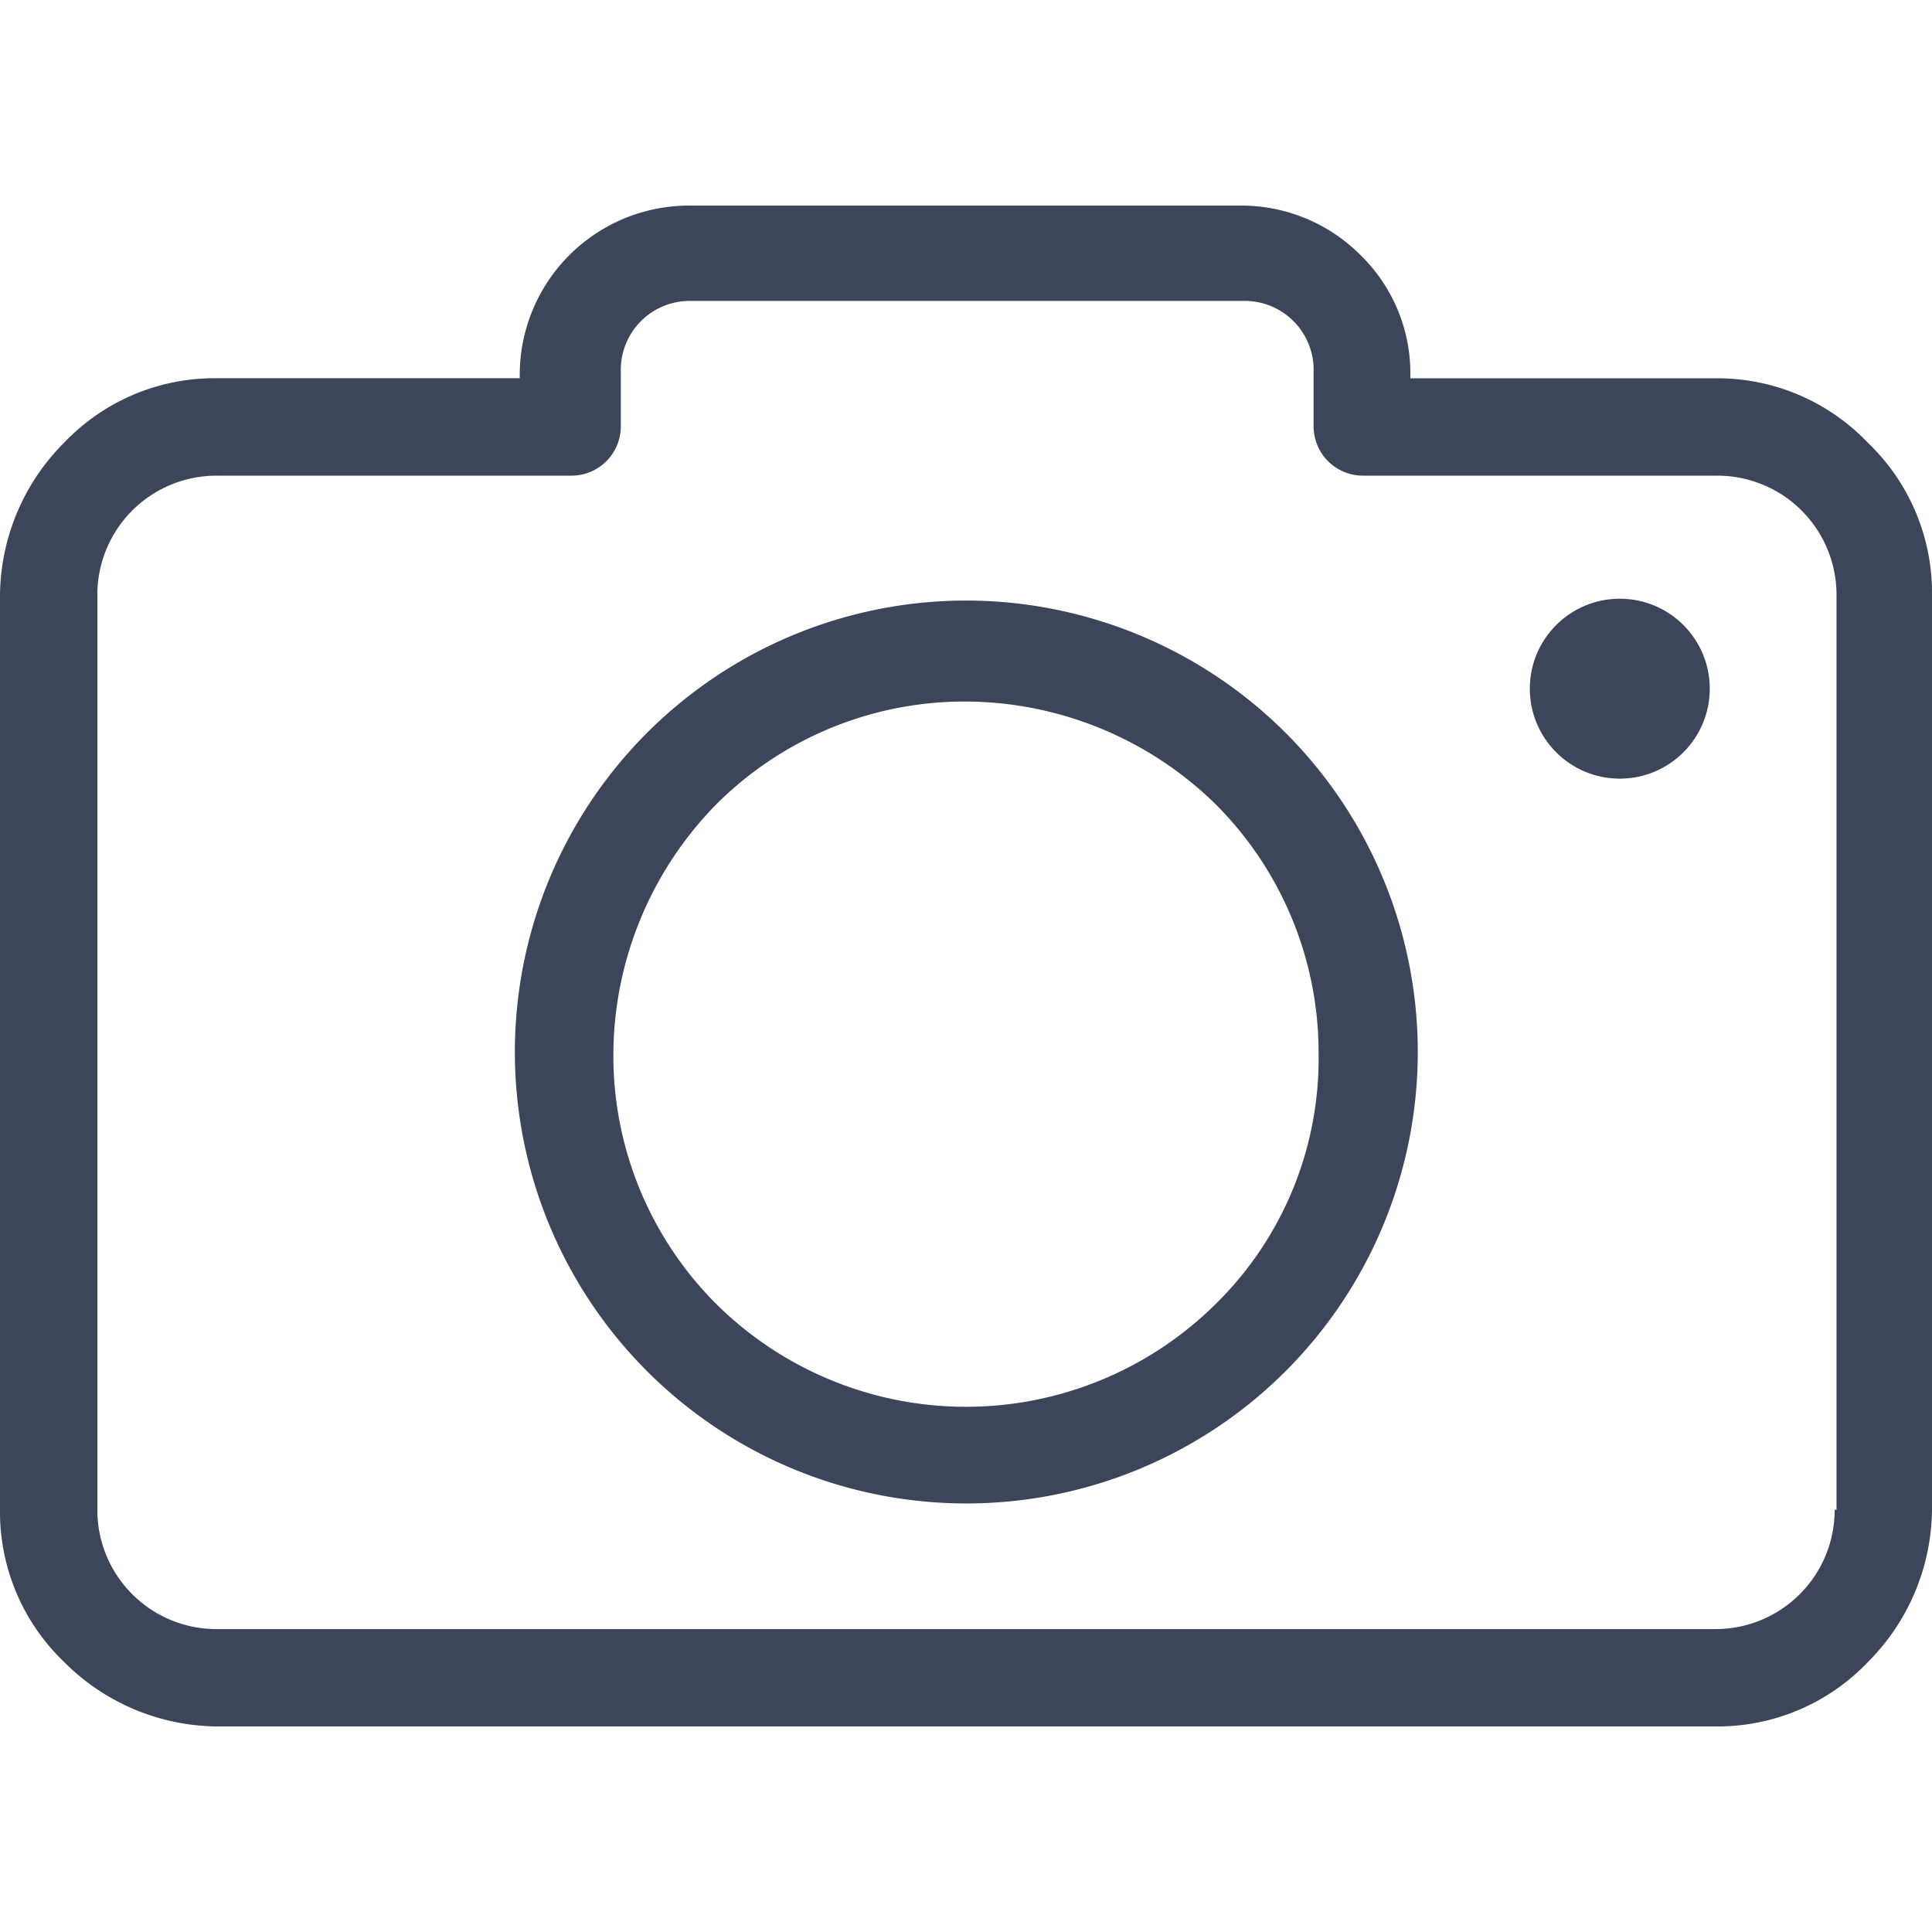 <svg xmlns="http://www.w3.org/2000/svg" xmlns:xlink="http://www.w3.org/1999/xlink" width="70" height="70" viewBox="0 0 70 70">
  <defs>
    <clipPath id="clip-path">
      <rect id="Rectangle_12" data-name="Rectangle 12" width="70" height="70" transform="translate(445 978)" fill="#3c4559"/>
    </clipPath>
  </defs>
  <g id="Group_1" data-name="Group 1" transform="translate(-445 -978)" clip-path="url(#clip-path)">
    <g id="camera" transform="translate(445 978)">
      <g id="Group_28" data-name="Group 28">
        <g id="Group_27" data-name="Group 27">
          <path id="Path_2" data-name="Path 2" d="M67.671,16.036a7.526,7.526,0,0,0-5.523-2.329H51.1v-.133a5.974,5.974,0,0,0-1.8-4.325,6.088,6.088,0,0,0-4.325-1.8H25.019a6.134,6.134,0,0,0-6.188,6.122v.133H7.852a7.526,7.526,0,0,0-5.523,2.329A7.911,7.911,0,0,0,0,21.559V54.7a7.526,7.526,0,0,0,2.329,5.523,7.911,7.911,0,0,0,5.523,2.329h54.3a7.526,7.526,0,0,0,5.523-2.329A7.911,7.911,0,0,0,70,54.7V21.559A7.526,7.526,0,0,0,67.671,16.036ZM66.54,54.7h-.067a4.316,4.316,0,0,1-4.325,4.325H7.852A4.316,4.316,0,0,1,3.527,54.7V21.559a4.316,4.316,0,0,1,4.325-4.325H20.694a1.789,1.789,0,0,0,1.8-1.8v-1.93a2.5,2.5,0,0,1,2.6-2.6h19.9a2.5,2.5,0,0,1,2.6,2.6v1.93a1.789,1.789,0,0,0,1.8,1.8H62.215a4.316,4.316,0,0,1,4.325,4.325Z" fill="#3c4559"/>
          <path id="Path_3" data-name="Path 3" d="M35,21.759a16.357,16.357,0,1,0,11.578,4.791A16.4,16.4,0,0,0,35,21.759Zm9.049,25.485a12.852,12.852,0,0,1-18.1,0,12.72,12.72,0,0,1-3.726-9.049,13,13,0,0,1,3.726-9.049A12.72,12.72,0,0,1,35,25.418a13,13,0,0,1,9.049,3.726,12.72,12.72,0,0,1,3.726,9.049A12.451,12.451,0,0,1,44.049,47.243Z" fill="#3c4559"/>
          <circle id="Ellipse_8" data-name="Ellipse 8" cx="3.26" cy="3.26" r="3.26" transform="translate(55.428 21.692)" fill="#3c4559"/>
        </g>
      </g>
    </g>
  </g>
</svg>
